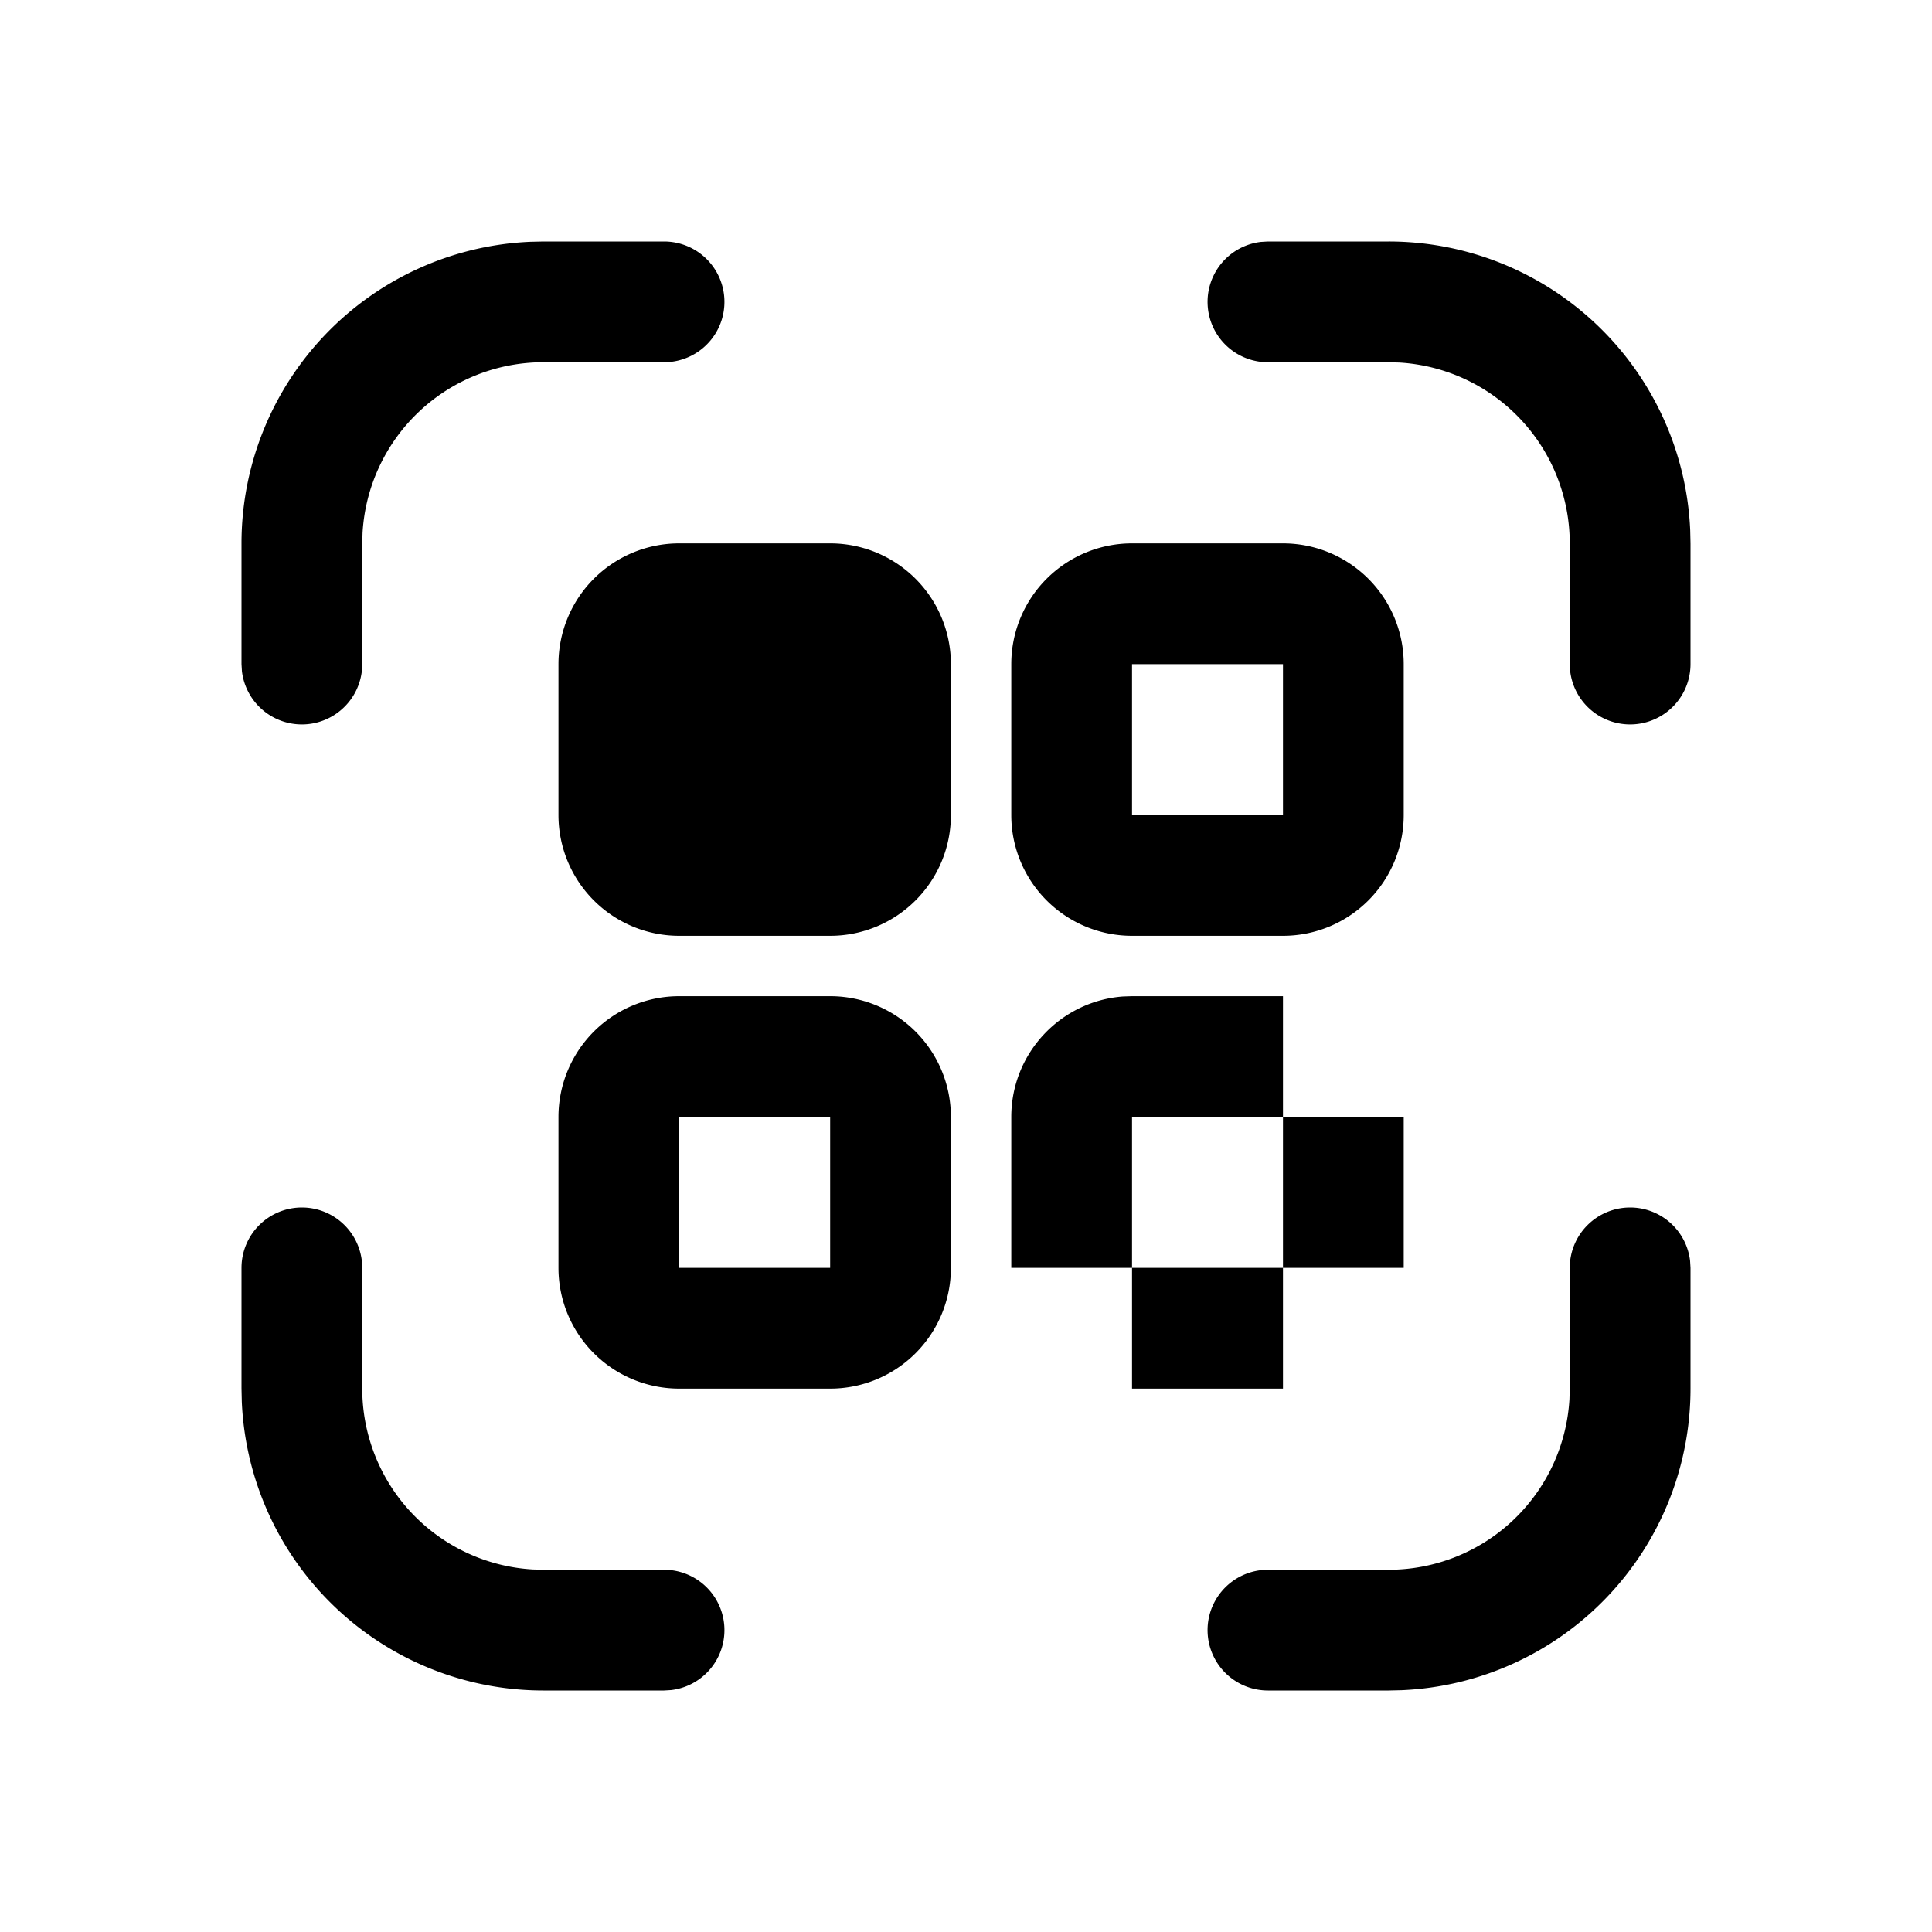 <svg xmlns="http://www.w3.org/2000/svg" width="32" height="32" viewBox="0 0 32 32"><path d="M5 20a1 1 0 0 1 .993.883L6 21v2a3 3 0 0 0 2.824 2.995L9 26h2a1 1 0 0 1 .117 1.993L11 28H9a4.999 4.999 0 0 1-4.995-4.783L4 23v-2a1 1 0 0 1 1-1zm22 0a1 1 0 0 1 .993.883L28 21v2a4.999 4.999 0 0 1-4.783 4.995L23 28h-2a1 1 0 0 1-.117-1.993L21 26h2a3 3 0 0 0 2.995-2.824L26 23v-2a1 1 0 0 1 1-1zm-13.25-3.5a2 2 0 0 1 2 2V21a2 2 0 0 1-2 2h-2.5a2 2 0 0 1-2-2v-2.5a2 2 0 0 1 2-2zm7.5 4.5v2h-2.5v-2h2.5zm-7.5-2.5h-2.5V21h2.5v-2.5zm7.5-2v2h-2.5V21h-2v-2.5c0-1.054.816-1.918 1.85-1.995l.15-.005h2.5zm2 2V21h-2v-2.5h2zM13.75 9a2 2 0 0 1 2 2v2.5a2 2 0 0 1-2 2h-2.5a2 2 0 0 1-2-2V11a2 2 0 0 1 2-2h2.5zm7.5 0a2 2 0 0 1 2 2v2.5a2 2 0 0 1-2 2h-2.5a2 2 0 0 1-2-2V11a2 2 0 0 1 2-2zm0 2h-2.5v2.5h2.5V11zM11 4a1 1 0 0 1 .117 1.993L11 6H9a3 3 0 0 0-2.995 2.824L6 9v2a1 1 0 0 1-1.993.117L4 11V9a4.999 4.999 0 0 1 4.783-4.995L9 4h2zm12 0a4.999 4.999 0 0 1 4.995 4.783L28 9v2a1 1 0 0 1-1.993.117L26 11V9a3 3 0 0 0-2.824-2.995L23 6h-2a1 1 0 0 1-.117-1.993L21 4h2z" fill="#000" fill-rule="evenodd"/></svg>